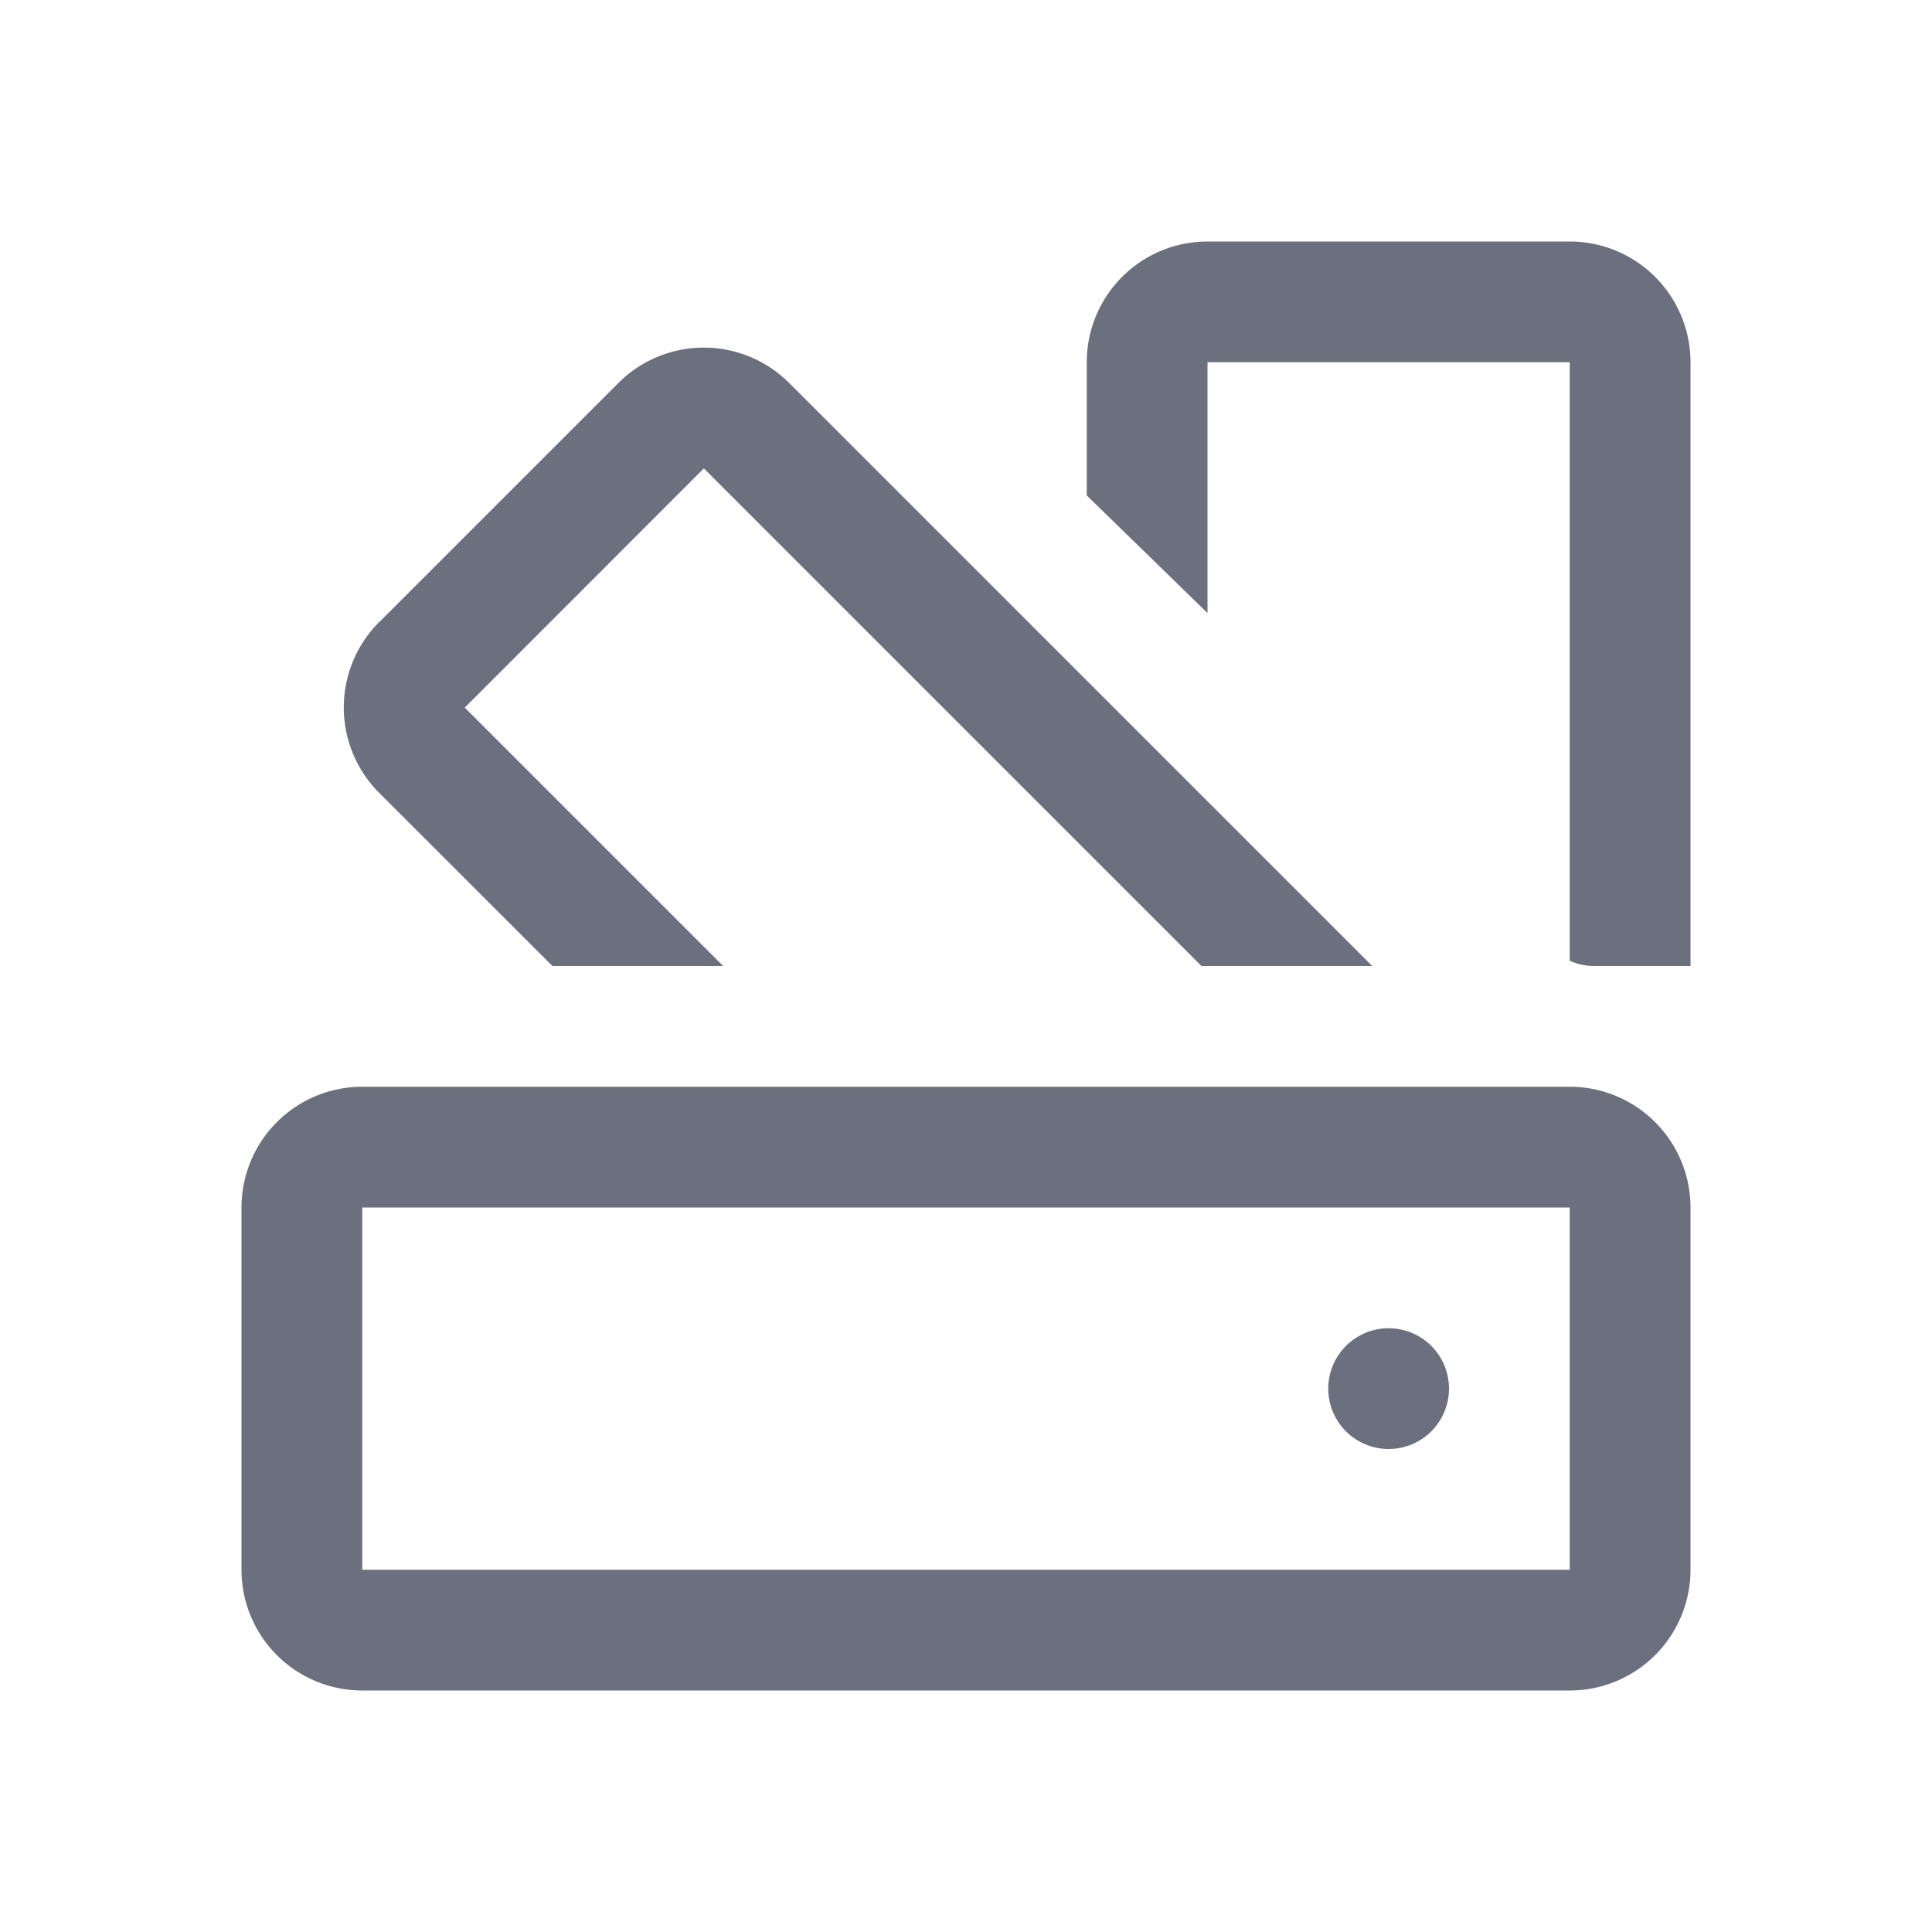 <!-- Copyright 2000-2024 JetBrains s.r.o. and contributors. Use of this source code is governed by the Apache 2.0 license. -->
<svg width="16" height="16" viewBox="0 0 16 16" fill="none" xmlns="http://www.w3.org/2000/svg">
    <path d="M2.5 10v3a.5.5 0 0 0 .5.5h10a.5.5 0 0 0 .5-.5v-3a.5.5 0 0 0-.5-.5H3a.5.5 0 0 0-.5.5z" stroke="#6C707E"/>
    <path fill-rule="evenodd" clip-rule="evenodd"
          d="M10 2a1 1 0 0 0-1 1v1.103l1 .974V3h3v4.957a.5.5 0 0 0 .203.043H14V3a1 1 0 0 0-1-1h-3zM3.14 5.152a1 1 0 0 0 0 1.414L4.575 8h1.414l-2.14-2.14 1.98-1.981L9.95 8h1.414L6.536 3.172a1 1 0 0 0-1.415 0l-1.98 1.98z"
          fill="#6C707E"/>
    <circle cx="11.5" cy="11.5" r=".5" fill="#6C707E"/>
</svg>